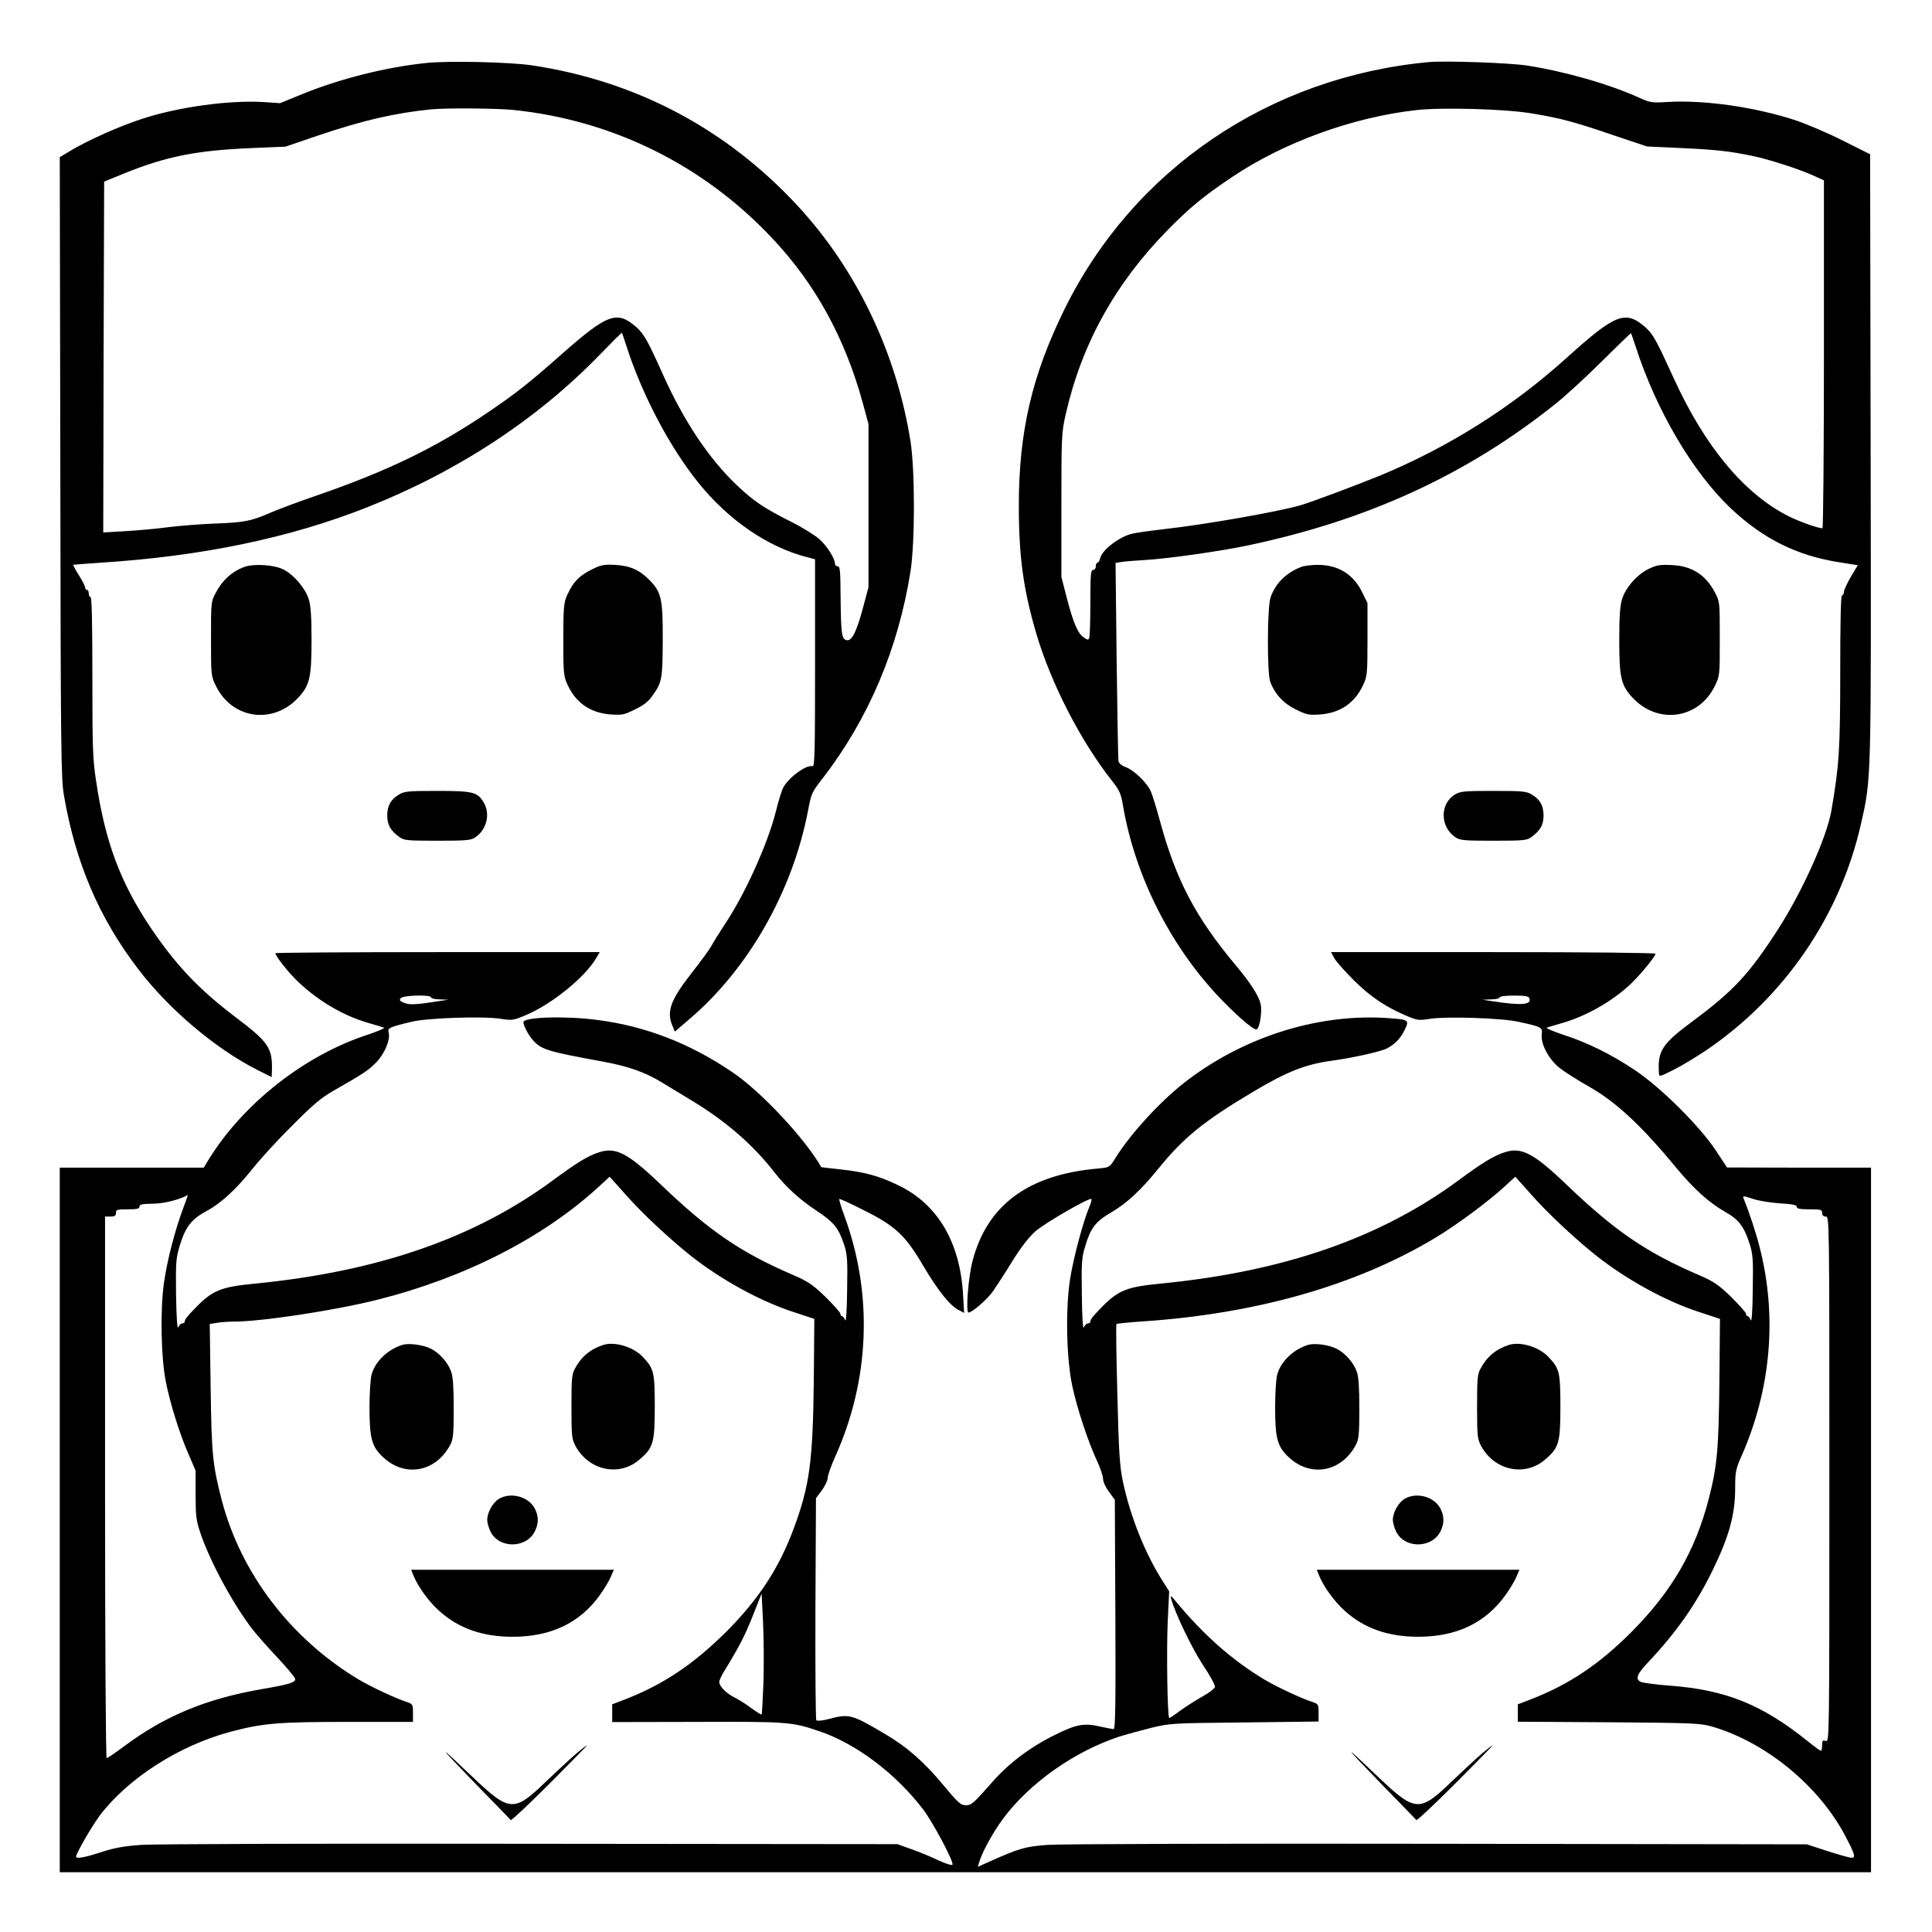 <?xml version="1.0" standalone="no"?>
<!DOCTYPE svg PUBLIC "-//W3C//DTD SVG 20010904//EN"
 "http://www.w3.org/TR/2001/REC-SVG-20010904/DTD/svg10.dtd">
<svg version="1.0" xmlns="http://www.w3.org/2000/svg"
 width="2048pt" height="2048pt" viewBox="0 0 2048 2048"
 preserveAspectRatio="xMidYMid meet">
<g transform="translate(0,2048) scale(0.192,-0.192)"
fill="#000000" stroke="none">
<path d="M2355 10319 c-219 -22 -475 -86 -684 -171 l-125 -51 -88 6 c-190 12
-478 -27 -678 -94 -120 -39 -283 -112 -378 -167 l-72 -43 3 -1712 c2 -1567 4
-1720 20 -1812 64 -371 193 -674 408 -956 170 -224 429 -443 661 -560 l78 -39
1 27 c5 133 -15 164 -202 305 -203 154 -331 289 -474 503 -162 244 -245 467
-294 797 -19 122 -21 183 -21 577 0 287 -3 441 -10 441 -5 0 -10 9 -10 20 0
11 -4 20 -10 20 -5 0 -10 6 -10 13 0 7 -15 37 -34 67 -19 30 -33 56 -32 58 2
1 70 7 152 12 562 36 1045 137 1474 307 500 198 942 489 1287 847 63 65 115
117 117 115 1 -2 12 -34 24 -71 86 -269 240 -562 400 -759 165 -205 385 -355
600 -409 l42 -11 0 -574 c0 -490 -2 -574 -14 -569 -31 12 -132 -61 -162 -118
-8 -15 -26 -73 -40 -130 -45 -180 -173 -463 -284 -627 -31 -48 -64 -100 -73
-118 -9 -17 -58 -84 -109 -149 -117 -150 -139 -212 -105 -292 l13 -31 79 68
c326 277 569 704 655 1146 19 101 21 107 84 187 252 328 415 713 483 1140 25
162 25 557 0 718 -78 489 -297 947 -621 1298 -395 428 -895 692 -1470 778
-123 18 -458 26 -581 13z m476 -259 c549 -56 1049 -302 1429 -705 241 -254
405 -554 504 -915 l31 -115 0 -450 0 -450 -28 -105 c-37 -140 -63 -192 -91
-188 -29 4 -33 33 -35 236 -1 146 -3 172 -16 172 -8 0 -15 6 -15 13 0 29 -41
96 -84 135 -24 22 -96 67 -158 98 -147 73 -207 114 -297 199 -157 149 -294
354 -411 614 -82 184 -105 224 -146 261 -107 94 -159 75 -411 -147 -184 -163
-253 -217 -409 -323 -283 -192 -548 -321 -931 -454 -106 -36 -228 -82 -270
-100 -105 -46 -144 -54 -308 -60 -77 -3 -193 -12 -257 -20 -65 -9 -172 -18
-238 -22 l-120 -7 2 969 3 968 115 47 c231 93 396 125 695 138 l191 8 179 61
c251 85 422 124 625 145 81 8 355 6 451 -3z M7890 10324 c-881 -81 -1635 -593
-2015 -1369 -178 -363 -250 -673 -250 -1080 0 -282 25 -463 96 -705 82 -278
246 -596 419 -815 40 -51 49 -70 59 -130 67 -400 272 -801 558 -1091 96 -97
169 -158 182 -150 17 11 30 99 21 140 -10 44 -58 119 -133 208 -225 268 -333
473 -422 799 -20 74 -43 149 -52 168 -21 47 -93 116 -137 132 -23 8 -38 21
-41 34 -2 11 -6 262 -10 557 l-6 537 33 5 c18 3 78 8 133 11 128 8 412 48 568
81 661 140 1205 390 1694 780 54 43 170 149 257 236 88 87 160 157 161 155 1
-1 12 -33 25 -72 114 -354 316 -697 528 -897 178 -167 362 -258 592 -295 l107
-17 -39 -65 c-21 -36 -38 -74 -38 -83 0 -10 -4 -18 -10 -18 -7 0 -10 -148 -10
-422 0 -428 -6 -519 -49 -768 -25 -145 -162 -449 -295 -655 -160 -248 -245
-339 -474 -509 -166 -123 -191 -162 -183 -284 1 -22 3 -21 81 18 44 22 123 70
177 106 435 294 744 746 858 1254 57 252 56 218 53 2030 l-3 1665 -150 75
c-82 42 -201 92 -263 113 -220 72 -497 112 -700 101 -90 -6 -101 -4 -157 21
-168 77 -418 148 -625 180 -101 15 -447 27 -540 19z m570 -284 c156 -26 229
-45 454 -122 l179 -60 194 -9 c192 -9 262 -17 392 -44 90 -19 251 -71 329
-106 l62 -28 0 -960 c0 -529 -4 -961 -8 -961 -24 0 -126 36 -186 66 -245 123
-463 384 -636 764 -95 208 -114 243 -156 280 -110 96 -165 74 -430 -165 -305
-276 -655 -497 -1037 -655 -130 -53 -381 -147 -437 -163 -130 -37 -524 -106
-755 -132 -77 -9 -158 -20 -179 -26 -71 -19 -161 -89 -172 -134 -3 -14 -10
-25 -15 -25 -5 0 -9 -9 -9 -20 0 -11 -7 -20 -15 -20 -13 0 -15 -27 -15 -179 0
-99 -3 -186 -6 -195 -5 -14 -8 -14 -30 1 -33 21 -58 80 -94 218 l-30 116 0
397 c0 382 1 401 24 502 88 387 272 720 562 1016 121 123 198 187 356 293 286
192 667 331 1019 370 141 16 495 6 639 -19z M1347 7536 c-65 -24 -120 -73
-155 -141 -27 -49 -27 -52 -27 -255 0 -204 0 -205 28 -262 87 -177 304 -212
444 -73 73 74 83 114 83 330 0 123 -4 186 -15 222 -18 60 -81 135 -139 165
-52 27 -165 34 -219 14z M3262 7520 c-66 -34 -99 -68 -131 -140 -18 -40 -21
-66 -21 -245 0 -189 2 -203 24 -250 46 -100 127 -155 239 -163 61 -4 73 -2
133 28 48 23 75 44 97 77 52 72 55 92 56 304 1 227 -7 265 -72 332 -57 58
-108 80 -192 85 -63 3 -77 0 -133 -28z M7185 7537 c-84 -32 -143 -91 -170
-168 -19 -53 -20 -416 -2 -466 25 -68 73 -120 141 -153 60 -30 72 -32 133 -28
112 8 193 63 239 163 22 47 24 61 24 251 l0 201 -31 63 c-49 98 -132 148 -244
148 -33 0 -74 -5 -90 -11z M9105 7527 c-66 -31 -131 -105 -150 -170 -11 -36
-15 -99 -15 -222 0 -216 10 -256 83 -330 140 -139 357 -104 444 73 28 57 28
58 28 262 0 203 0 205 -27 256 -51 97 -127 146 -238 151 -64 3 -83 0 -125 -20z
M2203 6280 c-46 -27 -65 -62 -65 -116 0 -51 18 -83 66 -118 25 -19 41 -21 210
-21 158 0 185 2 209 18 64 42 86 131 47 194 -34 57 -59 63 -257 63 -159 0
-181 -2 -210 -20z M8033 6280 c-85 -51 -83 -180 4 -237 24 -16 51 -18 209 -18
169 0 185 2 210 21 48 35 66 67 66 118 0 54 -19 89 -65 116 -29 18 -51 20
-212 20 -161 0 -183 -2 -212 -20z M1520 5404 c0 -13 62 -94 111 -143 112 -112
256 -199 399 -241 41 -12 82 -24 90 -27 8 -2 -31 -19 -87 -38 -347 -112 -687
-378 -879 -687 l-29 -48 -397 0 -398 0 0 -1945 0 -1945 5000 0 5000 0 0 1945
0 1945 -397 0 -398 1 -60 91 c-87 134 -307 352 -448 446 -133 89 -265 154
-400 197 -56 19 -95 36 -87 38 8 3 49 15 90 27 133 39 277 122 376 217 56 54
134 150 134 164 0 5 -364 9 -895 9 l-896 0 17 -32 c9 -18 58 -73 108 -123 92
-91 173 -146 292 -197 59 -25 67 -26 131 -16 91 14 397 4 488 -17 128 -28 132
-30 127 -70 -6 -53 39 -137 99 -185 27 -21 99 -67 161 -102 149 -84 291 -216
482 -448 99 -119 183 -195 274 -246 72 -41 101 -79 132 -175 18 -58 20 -85 17
-255 -1 -116 -6 -180 -11 -166 -5 12 -12 22 -17 22 -5 0 -9 6 -9 13 0 7 -37
48 -82 93 -73 70 -95 85 -183 123 -287 124 -459 241 -730 501 -178 170 -246
205 -337 175 -61 -19 -125 -59 -250 -151 -433 -321 -967 -507 -1648 -574 -189
-18 -235 -37 -325 -128 -52 -53 -65 -69 -65 -82 0 -5 -6 -10 -14 -10 -7 0 -17
-10 -22 -22 -5 -14 -10 55 -11 177 -3 179 -1 207 18 270 30 101 57 137 141
186 89 52 166 123 268 249 135 166 248 258 517 418 186 111 288 152 433 172
118 16 269 50 305 67 43 22 74 53 96 95 32 63 30 65 -78 73 -380 29 -787 -95
-1110 -337 -144 -107 -320 -297 -408 -440 -29 -47 -30 -47 -95 -53 -384 -34
-611 -202 -691 -512 -23 -88 -38 -283 -22 -283 20 0 101 70 135 117 18 26 67
101 106 165 48 77 92 134 128 166 50 45 300 189 310 179 2 -2 -2 -20 -10 -39
-35 -82 -88 -280 -107 -397 -27 -164 -22 -440 11 -596 26 -121 85 -302 134
-408 20 -42 36 -90 36 -105 0 -16 14 -47 33 -72 l32 -44 3 -633 c2 -509 0
-633 -10 -633 -7 1 -38 6 -68 13 -93 22 -134 15 -250 -42 -134 -65 -257 -156
-345 -256 -114 -129 -121 -135 -154 -135 -27 0 -42 14 -121 109 -108 130 -202
213 -325 285 -185 109 -196 112 -313 81 -31 -8 -60 -11 -65 -6 -4 4 -6 282 -5
617 l3 609 33 44 c17 24 32 55 32 69 0 13 18 65 41 116 192 426 210 901 49
1335 -17 46 -29 86 -26 88 2 2 63 -25 135 -62 176 -88 229 -138 329 -308 82
-138 146 -218 195 -243 l30 -16 -6 103 c-17 289 -141 498 -358 602 -110 53
-186 73 -324 88 -55 6 -100 11 -101 12 -87 155 -333 418 -489 523 -235 160
-478 254 -743 289 -179 24 -412 17 -412 -12 0 -20 29 -74 54 -101 45 -50 81
-61 382 -116 143 -26 236 -59 329 -116 33 -20 107 -65 165 -100 187 -113 337
-243 455 -395 64 -82 140 -151 232 -212 97 -64 122 -95 153 -187 18 -56 20
-82 17 -252 -1 -116 -6 -180 -11 -166 -5 12 -12 22 -17 22 -5 0 -9 6 -9 13 0
7 -37 48 -82 93 -73 70 -95 85 -183 123 -287 124 -459 241 -730 501 -178 170
-246 205 -337 175 -61 -19 -125 -59 -250 -151 -433 -321 -967 -507 -1648 -574
-189 -18 -235 -37 -325 -128 -52 -53 -65 -69 -65 -82 0 -5 -6 -10 -14 -10 -7
0 -17 -10 -22 -22 -5 -14 -10 55 -12 177 -2 191 -1 204 23 283 31 98 64 139
148 184 78 42 161 119 254 235 40 51 137 157 216 235 114 115 159 153 227 192
170 97 192 112 236 156 47 48 80 125 70 165 -7 26 2 31 129 61 89 21 393 31
488 16 65 -10 71 -9 140 20 145 61 328 210 390 317 l18 31 -895 0 c-493 0
-896 -3 -896 -6z m860 -244 c0 -5 21 -11 48 -11 l47 -2 -55 -8 c-124 -20 -160
-21 -189 -9 -24 10 -28 15 -18 26 14 16 167 20 167 4z m6064 -5 c14 -36 -46
-41 -204 -16 l-55 8 48 2 c26 0 47 6 47 11 0 6 33 10 79 10 61 0 80 -3 85 -15z
m-4985 -1089 c87 -99 244 -245 358 -335 168 -132 382 -249 564 -308 l115 -38
-3 -340 c-5 -445 -23 -581 -110 -815 -81 -220 -193 -391 -372 -571 -182 -181
-348 -292 -558 -374 l-73 -28 0 -49 0 -49 468 1 c498 2 525 0 674 -51 204 -68
426 -236 576 -434 55 -73 167 -285 161 -303 -2 -6 -35 4 -79 24 -41 20 -109
48 -150 62 l-75 27 -2025 2 c-1114 2 -2081 -1 -2150 -6 -95 -7 -148 -16 -221
-40 -91 -30 -139 -38 -139 -25 0 18 87 168 130 226 156 206 437 387 721 463
180 48 266 55 652 55 l357 0 0 49 c0 48 -1 50 -37 62 -59 19 -198 84 -266 125
-373 225 -647 584 -753 989 -50 194 -56 251 -61 621 l-5 351 38 6 c22 4 64 7
94 7 154 0 561 62 795 121 484 122 915 343 1220 623 33 30 60 55 61 56 0 0 42
-47 93 -104z m5000 0 c87 -99 244 -245 358 -335 168 -132 382 -249 564 -308
l115 -38 -3 -335 c-4 -384 -12 -475 -58 -655 -75 -291 -204 -514 -430 -741
-176 -176 -343 -288 -552 -369 l-73 -28 0 -48 0 -48 503 -3 c487 -4 504 -5
577 -26 295 -89 583 -327 727 -600 54 -103 60 -122 35 -122 -11 0 -71 17 -133
37 l-114 37 -2035 3 c-1119 2 -2089 -1 -2155 -6 -123 -9 -157 -18 -328 -95
l-58 -26 6 22 c15 55 78 170 134 245 146 196 393 370 641 452 36 11 115 33
175 48 108 26 117 26 518 30 l407 5 0 48 c0 47 -1 49 -37 61 -59 19 -198 84
-266 125 -175 106 -331 243 -485 429 -28 34 -32 36 -26 15 22 -81 115 -274
175 -365 39 -58 69 -113 67 -122 -2 -9 -32 -32 -68 -52 -36 -20 -92 -56 -124
-79 -32 -24 -59 -42 -61 -40 -10 9 -15 381 -8 531 l8 168 -33 52 c-99 154
-181 359 -222 552 -18 86 -23 156 -31 484 -6 211 -8 385 -5 388 2 2 67 9 143
14 629 42 1181 199 1618 462 114 68 292 200 380 281 33 30 60 55 61 56 0 0 42
-47 93 -104z m-7445 -63 c-47 -124 -92 -297 -109 -421 -21 -149 -16 -409 10
-541 23 -119 77 -292 125 -401 l40 -93 0 -133 c0 -115 3 -142 26 -210 52 -156
179 -391 288 -533 24 -31 87 -102 140 -158 53 -57 96 -109 96 -117 0 -19 -38
-30 -185 -55 -308 -54 -533 -147 -759 -315 -48 -36 -92 -66 -97 -66 -5 0 -9
604 -9 1495 l0 1495 30 0 c23 0 30 4 30 20 0 18 7 20 65 20 51 0 65 3 65 15 0
12 15 15 73 16 60 0 148 22 194 48 1 0 -9 -29 -23 -66z m8813 20 c69 -4 93 -9
93 -19 0 -11 18 -14 70 -14 63 0 70 -2 70 -20 0 -13 7 -20 20 -20 20 0 20 -7
20 -1451 0 -1446 0 -1450 -20 -1444 -17 5 -20 2 -20 -24 0 -17 -3 -31 -6 -31
-4 0 -37 24 -73 53 -252 203 -454 284 -760 307 -80 6 -153 16 -163 21 -31 16
-20 43 43 110 155 164 263 319 354 505 92 189 125 309 125 456 0 89 3 104 36
178 162 369 197 770 99 1151 -20 80 -58 194 -89 270 -6 14 0 14 51 -3 32 -11
100 -22 150 -25z m-5612 -2648 c-4 -93 -8 -172 -10 -174 -3 -2 -28 14 -57 35
-29 22 -71 48 -93 59 -45 22 -84 62 -84 85 0 8 10 31 22 51 88 144 118 201
162 312 l50 126 8 -162 c4 -89 5 -238 2 -332z M2220 3241 c-82 -26 -151 -94
-169 -166 -6 -24 -11 -104 -11 -178 0 -175 13 -220 80 -280 121 -109 288 -75
366 73 16 30 19 59 19 200 0 114 -4 177 -14 203 -17 50 -64 103 -111 127 -43
22 -124 33 -160 21z M3330 3241 c-71 -23 -122 -66 -156 -131 -17 -30 -19 -58
-19 -210 0 -162 2 -178 22 -216 73 -136 241 -172 352 -77 78 66 86 93 86 293
0 190 -5 210 -64 273 -52 57 -157 89 -221 68z M2754 2391 c-34 -21 -64 -75
-64 -116 0 -15 8 -43 17 -62 46 -98 200 -97 247 1 21 44 20 83 -2 125 -35 66
-133 91 -198 52z M2284 1965 c26 -62 86 -144 143 -194 106 -95 238 -141 403
-141 213 0 373 77 484 233 24 34 51 79 59 100 l16 37 -560 0 -559 0 14 -35z
M3185 988 c-27 -23 -103 -93 -167 -154 -181 -175 -203 -174 -412 25 -197 188
-193 179 13 -34 107 -110 198 -203 201 -207 3 -4 100 87 215 202 115 116 208
210 205 210 -3 0 -27 -19 -55 -42z M7220 3241 c-82 -26 -151 -94 -169 -166 -6
-24 -11 -104 -11 -178 0 -175 13 -220 80 -280 121 -109 288 -75 366 73 16 30
19 59 19 200 0 114 -4 177 -14 203 -17 50 -64 103 -111 127 -43 22 -124 33
-160 21z M8330 3241 c-71 -23 -122 -66 -156 -131 -17 -30 -19 -58 -19 -210 0
-162 2 -178 22 -216 73 -136 241 -172 352 -77 78 66 86 93 86 293 0 190 -5
210 -64 273 -52 57 -157 89 -221 68z M7754 2391 c-34 -21 -64 -75 -64 -116 0
-15 8 -43 17 -62 46 -98 200 -97 247 1 21 44 20 83 -2 125 -35 66 -133 91
-198 52z M7284 1965 c26 -62 86 -144 143 -194 106 -95 238 -141 403 -141 213
0 373 77 484 233 24 34 51 79 59 100 l16 37 -560 0 -559 0 14 -35z M8185 988
c-27 -23 -103 -93 -167 -154 -181 -175 -203 -174 -412 25 -197 188 -193 179
13 -34 107 -110 198 -203 201 -207 3 -4 100 87 215 202 115 116 208 210 205
210 -3 0 -27 -19 -55 -42z"/>
</g>
</svg>
